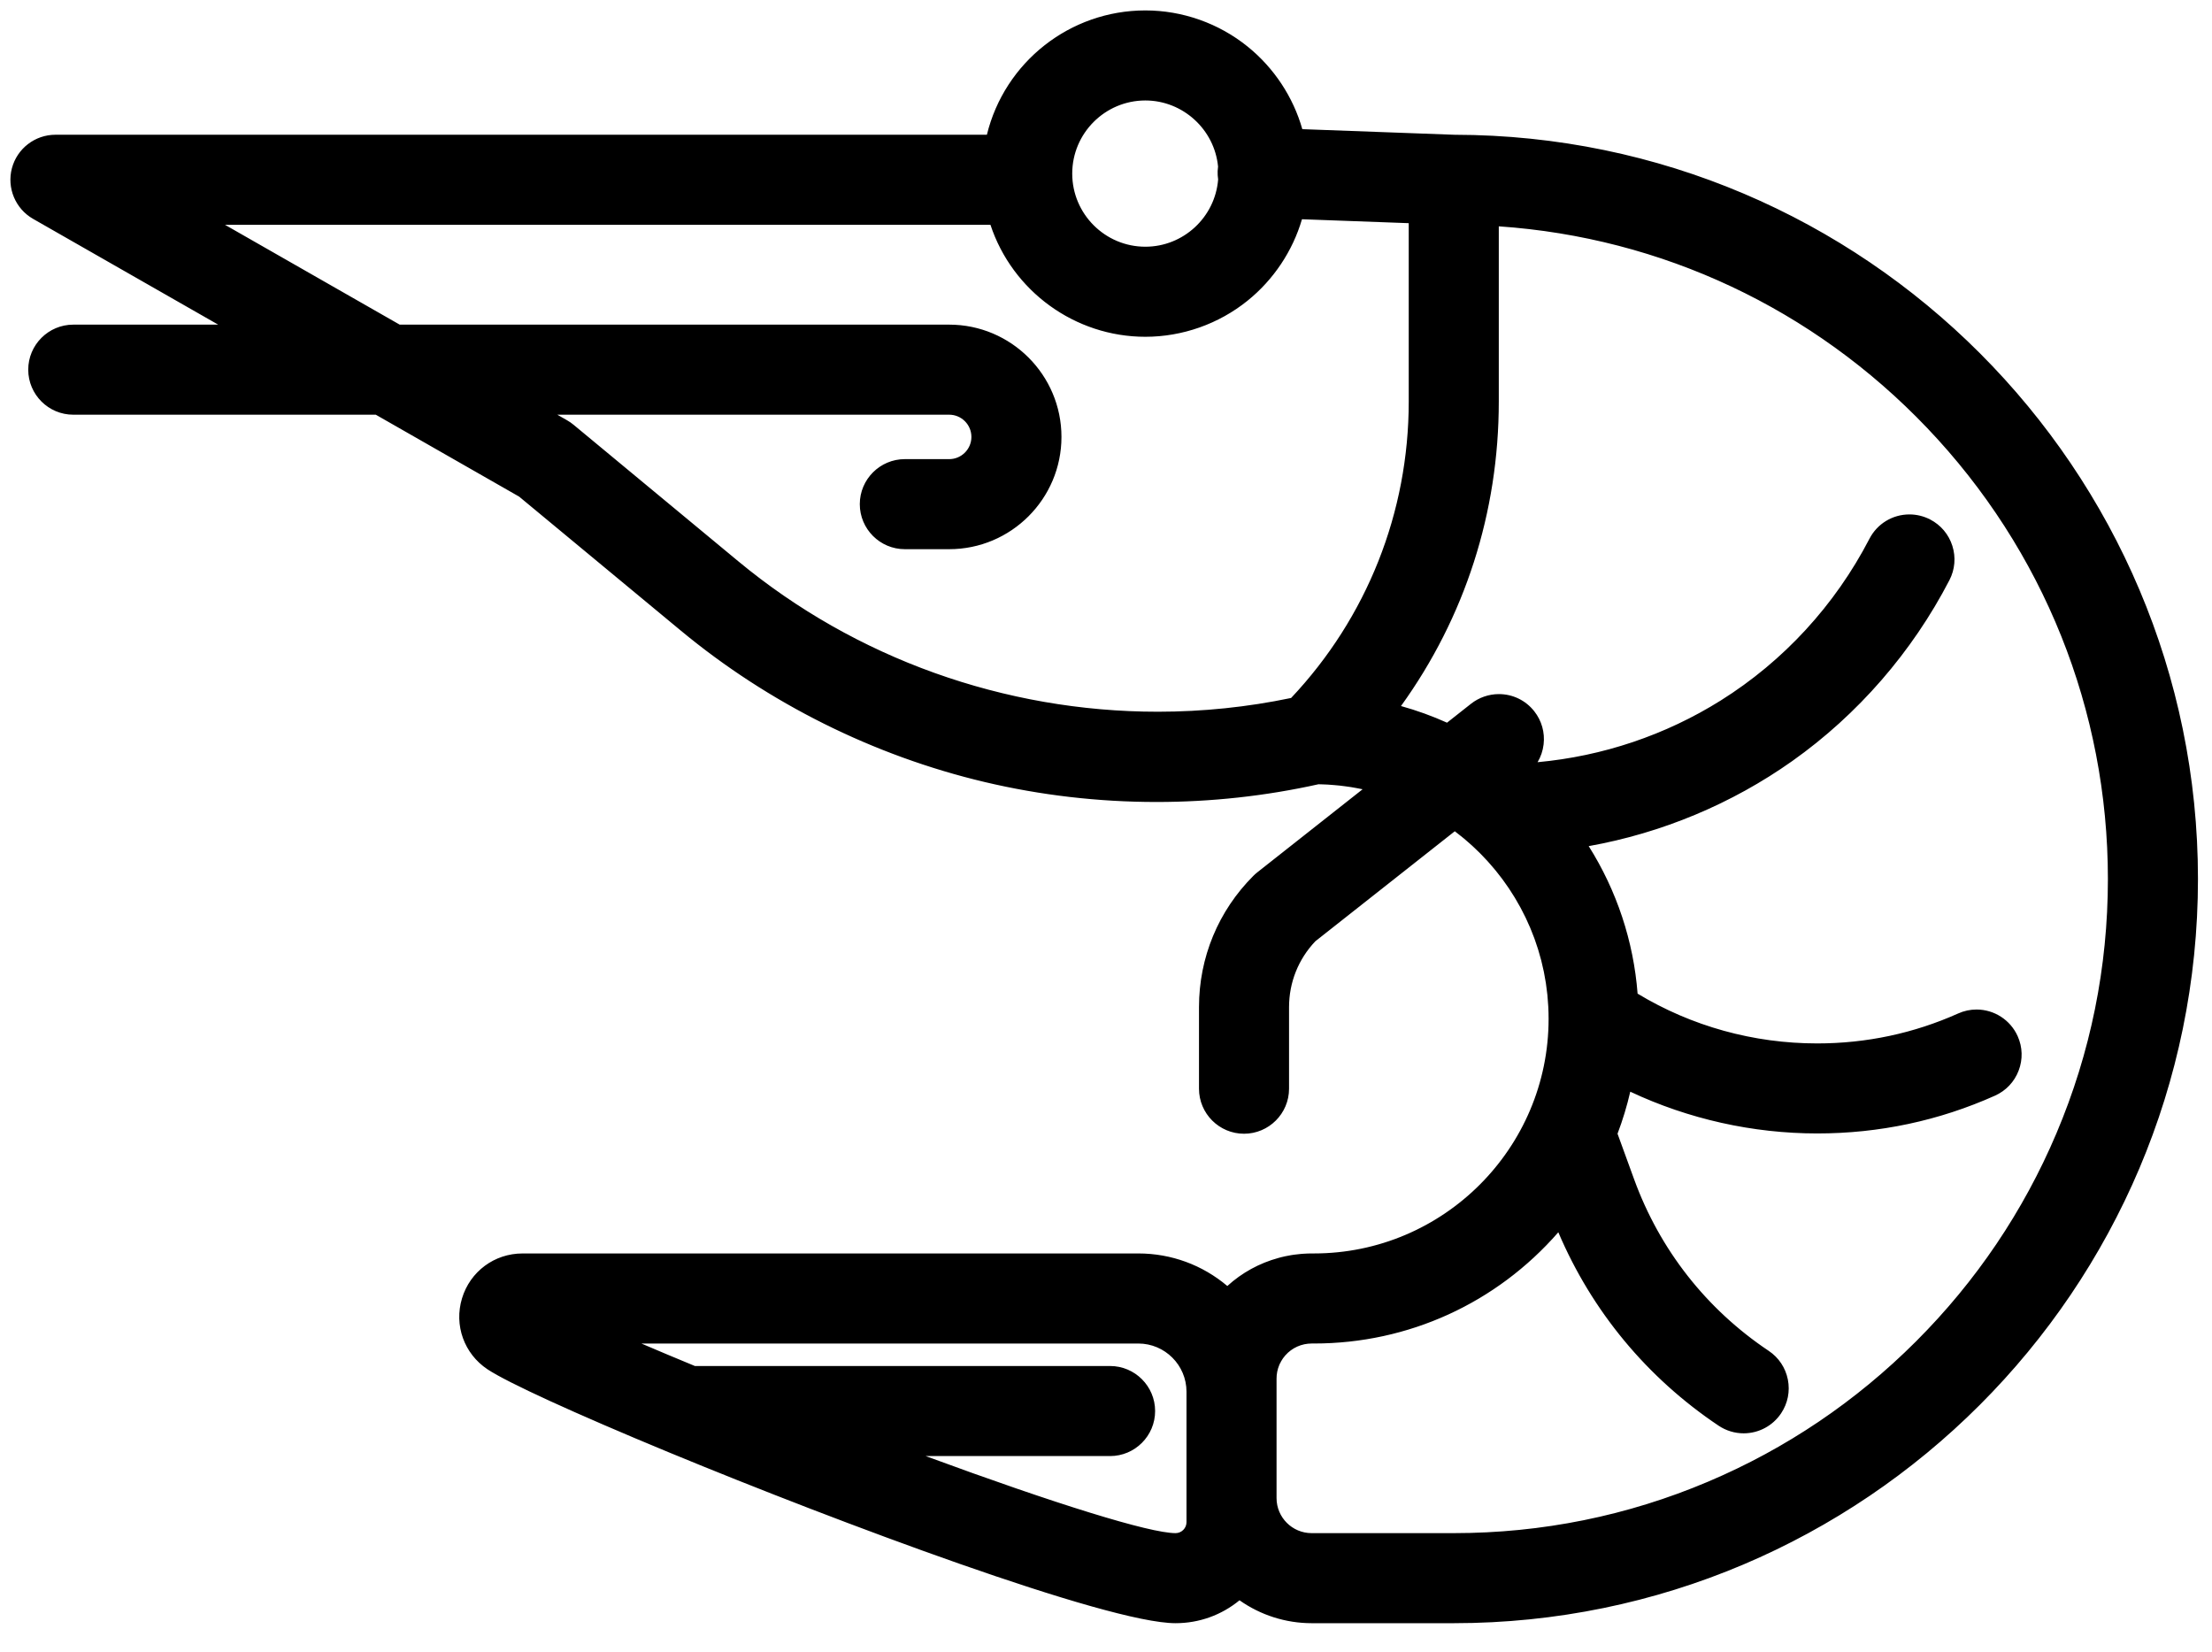 <?xml version="1.0" encoding="iso-8859-1"?>
<!-- Generator: Adobe Illustrator 20.1.0, SVG Export Plug-In . SVG Version: 6.00 Build 0)  -->
<svg version="1.1" id="Capa_1" xmlns="http://www.w3.org/2000/svg" xmlns:xlink="http://www.w3.org/1999/xlink"
	 viewBox="-5.86 196.445 608 454" xml:space="preserve" width="100%" height="100%">
<g>
	<path d="M354.651,641.075c-7.177,0-14.186-2.374-19.886-6.709c-4.831,4.336-10.999,6.709-17.513,6.709
		c-18.588,0-92.88-27.913-138.281-46.674c-0.164-0.063-0.361-0.142-0.556-0.231c-25.578-10.579-44.084-19.048-49.462-22.635
		c-5.862-3.907-8.43-11.064-6.388-17.809c2.042-6.743,8.148-11.274,15.194-11.274h169.265c9.126,0,17.77,3.354,24.505,9.478
		c3.994-3.957,8.953-6.815,14.43-8.302c0.227-0.063,0.465-0.129,0.704-0.19c0.364-0.09,0.722-0.174,1.08-0.25
		c0.49-0.105,0.99-0.198,1.493-0.282c0.257-0.043,0.512-0.085,0.77-0.12c0.595-0.084,1.199-0.151,1.81-0.203l0.627-0.048
		c0.854-0.056,1.557-0.082,2.21-0.082h0.646c36.39,0,65.994-29.603,65.994-65.992c0-1.107-0.029-2.244-0.086-3.377
		c-0.011-0.211-0.028-0.42-0.047-0.629l-0.065-0.886c-0.041-0.606-0.081-1.214-0.142-1.815c-0.028-0.271-0.065-0.544-0.102-0.815
		l-0.124-0.986c-0.059-0.497-0.118-0.994-0.193-1.486c-0.043-0.28-0.095-0.561-0.147-0.842l-0.189-1.067
		c-0.075-0.442-0.151-0.886-0.239-1.322c-0.06-0.289-0.128-0.576-0.196-0.863l-0.237-1.036c-0.096-0.427-0.19-0.852-0.299-1.273
		c-0.08-0.315-0.17-0.623-0.26-0.932l-0.267-0.945c-0.115-0.416-0.229-0.832-0.356-1.242c-0.096-0.308-0.201-0.614-0.307-0.921
		l-0.319-0.946c-0.131-0.397-0.261-0.792-0.404-1.182c-0.115-0.319-0.241-0.632-0.366-0.944l-0.367-0.936
		c-0.143-0.369-0.285-0.738-0.44-1.103c-0.131-0.31-0.27-0.613-0.408-0.917l-0.407-0.903c-0.162-0.366-0.324-0.732-0.497-1.093
		c-0.145-0.302-0.301-0.602-0.456-0.901l-0.407-0.799c-0.191-0.381-0.383-0.763-0.585-1.137c-0.162-0.299-0.333-0.594-0.504-0.889
		l-0.467-0.816c-0.199-0.352-0.398-0.702-0.606-1.047c-0.174-0.289-0.355-0.569-0.536-0.85l-0.499-0.783
		c-0.219-0.348-0.438-0.694-0.667-1.035c-0.193-0.288-0.396-0.57-0.597-0.852l-0.559-0.79c-0.222-0.316-0.442-0.632-0.673-0.941
		c-0.206-0.277-0.421-0.549-0.635-0.82l-0.589-0.754c-0.237-0.307-0.475-0.612-0.721-0.912c-0.229-0.28-0.467-0.553-0.703-0.825
		l-0.626-0.727c-0.24-0.282-0.481-0.564-0.73-0.84c-0.229-0.252-0.464-0.499-0.699-0.746l-0.68-0.719
		c-0.262-0.277-0.523-0.556-0.791-0.826c-0.249-0.25-0.507-0.496-0.765-0.742l-0.564-0.543c-0.314-0.303-0.626-0.605-0.947-0.901
		c-0.261-0.237-0.531-0.473-0.802-0.707l-0.631-0.552c-0.312-0.273-0.623-0.548-0.942-0.814c-0.275-0.228-0.557-0.45-0.838-0.672
		l-0.637-0.506c-0.331-0.264-0.663-0.528-1.001-0.783c-0.29-0.22-0.586-0.431-0.882-0.642l-0.119-0.085l-39.293,30.995
		c-4.98,5.191-7.722,12.013-7.722,19.218v22.426c0,5.997-4.879,10.877-10.877,10.877c-5.997,0-10.876-4.88-10.876-10.877v-22.426
		c0-13.229,5.15-25.666,14.504-35.019c0.295-0.295,0.615-0.58,0.951-0.847l31.386-24.757c-0.358-0.093-0.72-0.178-1.082-0.264
		l-0.648-0.155c-0.442-0.105-0.884-0.211-1.33-0.305c-0.415-0.088-0.834-0.166-1.254-0.244l-0.502-0.094
		c-0.487-0.091-0.975-0.182-1.466-0.261c-0.424-0.068-0.852-0.125-1.278-0.183l-0.543-0.073c-0.484-0.065-0.968-0.131-1.456-0.184
		c-0.453-0.048-0.91-0.087-1.368-0.125l-0.457-0.038c-0.499-0.043-0.999-0.085-1.501-0.113c-0.464-0.026-0.932-0.042-1.399-0.057
		l-0.229-0.008c-0.379-0.013-0.758-0.024-1.138-0.031c-14.47,3.235-29.399,4.874-44.377,4.874c-15.853,0-31.63-1.833-46.894-5.45
		c-30.277-7.174-58.942-21.46-82.896-41.313l-44.537-36.909l-39.856-22.775H14.278c-5.998,0-10.877-4.879-10.877-10.876
		c0-5.998,4.879-10.877,10.877-10.877h45.484L3.981,255.3c-4.276-2.444-6.379-7.476-5.116-12.235
		c1.265-4.76,5.588-8.085,10.513-8.085h257.218c4.294-19.876,21.912-34.171,42.361-34.171c19.646,0,37.117,13.637,41.985,32.589
		l43.015,1.583c111.811,0.098,202.822,91.183,202.824,203.043c0,111.963-91.088,203.052-203.051,203.052H354.651z M240.224,595.147
		c40.613,15.207,69.151,24.183,77.027,24.183c2.489,0,4.515-2.024,4.515-4.514v-35.855c0-8.132-6.616-14.747-14.748-14.747H163.199
		c6.298,2.763,13.649,5.882,21.645,9.181h114.422c5.997,0,10.876,4.879,10.876,10.876c0,5.997-4.879,10.877-10.876,10.877H240.224z
		 M344.375,571.06c-0.563,1.339-0.856,2.79-0.856,4.281v32.857c0,6.138,4.993,11.131,11.131,11.131h39.079
		c48.349,0,93.855-18.88,128.137-53.161c34.282-34.282,53.161-79.788,53.16-128.137c0-46.729-17.802-91.132-50.126-125.029
		c-31.847-33.396-74.516-53.227-120.297-55.948v49.75c0,30.86-9.635,60.054-27.89,84.583c5.309,1.335,10.466,3.157,15.373,5.432
		l7.309-5.764c1.939-1.529,4.267-2.337,6.73-2.337c3.355,0,6.47,1.51,8.546,4.141c1.799,2.281,2.603,5.126,2.262,8.012
		c-0.315,2.661-1.567,5.062-3.55,6.83c40.626-2.518,77.128-26.183,95.935-62.491c1.876-3.625,5.579-5.877,9.663-5.877
		c1.727,0,3.454,0.422,4.997,1.222c2.58,1.336,4.484,3.597,5.364,6.365c0.879,2.769,0.627,5.714-0.709,8.293
		c-20.067,38.74-57.444,65.772-100.315,72.693c8.465,12.69,13.46,27.325,14.499,42.522c15.216,9.36,32.769,14.304,50.813,14.303
		c13.722-0.001,26.962-2.816,39.353-8.364c1.41-0.633,2.905-0.954,4.441-0.954c4.281,0,8.18,2.526,9.931,6.435
		c1.188,2.651,1.272,5.606,0.236,8.321c-1.035,2.715-3.065,4.863-5.717,6.051c-15.192,6.805-31.423,10.255-48.241,10.255
		c-18.137,0-36.227-4.195-52.449-12.148c-0.971,4.669-2.328,9.268-4.045,13.707l4.742,13.032
		c7.168,19.691,20.163,36.259,37.58,47.912c2.415,1.615,4.056,4.074,4.621,6.925c0.564,2.85-0.014,5.749-1.629,8.163
		c-2.023,3.023-5.405,4.829-9.048,4.829c-2.153,0-4.242-0.636-6.04-1.838c-20.118-13.463-35.445-32.359-44.453-54.766
		c-16.778,20.32-41.274,31.919-67.62,31.919h-0.646c-0.348,0-0.692,0.021-1.033,0.053l-0.165,0.02
		c-0.378,0.044-0.656,0.085-0.931,0.139l-0.103,0.019c-3.238,0.682-5.953,2.697-7.524,5.548l-0.094,0.213l-0.04,0.039
		c-0.116,0.226-0.226,0.456-0.326,0.689L344.375,571.06z M149.297,313.283c0.547,0.314,1.066,0.673,1.543,1.069l45.262,37.511
		c32.45,26.893,73.749,41.703,116.289,41.703c12.589,0,25.169-1.316,37.399-3.911c21.323-22.437,33.061-51.841,33.061-82.849V256.34
		l-31.972-1.177c-5,19.108-22.064,32.346-41.923,32.346c-19.07,0-35.963-12.598-41.48-30.776H50.334l53.272,30.441h151.433
		c16.189,0,29.359,13.17,29.359,29.359c0,16.189-13.17,29.359-29.359,29.359h-12.195c-5.998,0-10.877-4.879-10.877-10.877
		c0-5.997,4.879-10.876,10.877-10.876h12.195c4.194,0,7.606-3.412,7.606-7.606s-3.412-7.607-7.606-7.607H141.674L149.297,313.283z
		 M308.957,222.561c-11.91,0-21.599,9.688-21.599,21.596c0,11.91,9.689,21.599,21.599,21.599c11.291,0,20.707-8.79,21.514-20.044
		c-0.123-0.736-0.173-1.472-0.146-2.191c0.014-0.385,0.054-0.786,0.127-1.245C329.489,231.206,320.083,222.561,308.957,222.561z"></path>
	<path d="M308.957,202.309c19.878,0,36.552,13.936,40.795,32.546l44.15,1.626c111.053,0.099,201.377,90.476,201.379,201.543
		c0,111.137-90.415,201.552-201.551,201.552h-39.08c-7.58,0-14.541-2.7-19.971-7.19c-4.48,4.44-10.637,7.19-17.428,7.19
		c-17.523,0-87.961-26.003-137.708-46.561c-0.174-0.066-0.344-0.135-0.513-0.211c-24.415-10.1-43.757-18.854-49.246-22.516
		c-5.31-3.539-7.634-10.019-5.785-16.126c1.849-6.105,7.377-10.209,13.759-10.209h169.265c9.559,0,18.231,3.855,24.554,10.089
		c3.965-4.314,9.075-7.418,14.774-8.966c0.225-0.063,0.451-0.125,0.679-0.183c0.34-0.084,0.681-0.164,1.022-0.236
		c0.473-0.102,0.949-0.19,1.43-0.271c0.241-0.04,0.482-0.08,0.726-0.113c0.574-0.081,1.151-0.146,1.734-0.195
		c0.197-0.016,0.396-0.032,0.595-0.045c0.7-0.046,1.403-0.079,2.114-0.079h0.646c37.217,0,67.494-30.275,67.494-67.492
		c0-1.158-0.03-2.308-0.088-3.452c-0.02-0.392-0.062-0.777-0.089-1.168c-0.051-0.747-0.096-1.497-0.171-2.238
		c-0.048-0.462-0.117-0.915-0.174-1.373c-0.081-0.664-0.154-1.33-0.254-1.988c-0.072-0.472-0.168-0.939-0.25-1.408
		c-0.111-0.633-0.213-1.271-0.34-1.896c-0.099-0.484-0.222-0.961-0.33-1.44c-0.138-0.605-0.266-1.21-0.419-1.808
		c-0.125-0.489-0.272-0.968-0.409-1.452c-0.162-0.58-0.316-1.164-0.493-1.736c-0.151-0.487-0.324-0.965-0.486-1.447
		c-0.188-0.56-0.366-1.122-0.568-1.675c-0.176-0.482-0.373-0.956-0.561-1.434c-0.212-0.54-0.414-1.084-0.64-1.617
		c-0.201-0.477-0.422-0.941-0.634-1.413c-0.234-0.522-0.461-1.049-0.708-1.564c-0.225-0.466-0.468-0.921-0.702-1.381
		c-0.257-0.508-0.509-1.02-0.778-1.52c-0.246-0.455-0.511-0.897-0.767-1.345c-0.281-0.493-0.555-0.989-0.848-1.473
		c-0.269-0.445-0.557-0.878-0.835-1.316c-0.3-0.473-0.594-0.949-0.906-1.413c-0.292-0.434-0.6-0.855-0.901-1.282
		c-0.321-0.454-0.636-0.913-0.967-1.358c-0.313-0.42-0.642-0.826-0.963-1.238c-0.341-0.436-0.675-0.878-1.026-1.306
		c-0.332-0.405-0.681-0.798-1.022-1.195c-0.36-0.417-0.714-0.841-1.084-1.25c-0.352-0.389-0.718-0.764-1.077-1.146
		c-0.379-0.399-0.752-0.805-1.141-1.196c-0.37-0.371-0.753-0.729-1.131-1.094c-0.396-0.383-0.789-0.768-1.195-1.141
		c-0.388-0.354-0.788-0.694-1.183-1.04c-0.414-0.362-0.824-0.729-1.248-1.081c-0.404-0.336-0.82-0.657-1.232-0.985
		c-0.432-0.343-0.859-0.689-1.298-1.02c-0.422-0.318-0.855-0.62-1.283-0.929c-0.221-0.159-0.443-0.319-0.667-0.476l-40.258,31.756
		c-5.3,5.486-8.212,12.686-8.212,20.332v22.426c0,5.18-4.198,9.377-9.377,9.377s-9.376-4.197-9.376-9.377v-22.426
		c0-12.828,4.994-24.888,14.065-33.958c0.26-0.26,0.535-0.504,0.823-0.733l33.675-26.563c-0.364-0.113-0.73-0.22-1.097-0.327
		c-0.542-0.157-1.083-0.319-1.631-0.464c-0.52-0.137-1.049-0.259-1.575-0.385c-0.555-0.131-1.107-0.266-1.667-0.385
		c-0.53-0.112-1.065-0.209-1.6-0.309c-0.563-0.105-1.128-0.212-1.697-0.304c-0.539-0.086-1.084-0.156-1.627-0.23
		c-0.575-0.078-1.147-0.158-1.727-0.22c-0.546-0.059-1.098-0.103-1.647-0.149c-0.584-0.049-1.167-0.1-1.754-0.134
		c-0.553-0.031-1.109-0.047-1.665-0.066c-0.446-0.015-0.893-0.028-1.342-0.034c-14.487,3.252-29.354,4.877-44.224,4.877
		c-15.663,0-31.328-1.804-46.547-5.409c-30.052-7.121-58.505-21.3-82.285-41.008l-44.637-36.992l-40.314-23.038h-83.95
		c-5.179,0-9.377-4.197-9.377-9.376c0-5.18,4.198-9.377,9.377-9.377H65.41L4.725,253.998c-3.691-2.11-5.501-6.438-4.41-10.548
		c1.092-4.109,4.812-6.97,9.063-6.97h258.446C271.443,217.061,288.504,202.309,308.957,202.309 M308.957,267.256
		c12.238,0,22.257-9.575,23.022-21.625c-0.123-0.664-0.182-1.35-0.155-2.054c0.015-0.422,0.068-0.835,0.138-1.24
		c-0.934-11.884-10.885-21.276-23.005-21.276c-12.735,0-23.099,10.362-23.099,23.096
		C285.859,256.894,296.221,267.256,308.957,267.256 M308.957,286.009c-19.243,0-35.484-13.059-40.353-30.776H44.686l58.522,33.441
		h151.831c15.361,0,27.859,12.498,27.859,27.859c0,15.361-12.497,27.859-27.859,27.859h-12.195c-5.179,0-9.377-4.197-9.377-9.377
		c0-5.179,4.198-9.376,9.377-9.376h12.195c5.02,0,9.106-4.085,9.106-9.106c0-5.021-4.085-9.107-9.106-9.107H136.026l12.527,7.159
		c0.469,0.269,0.914,0.577,1.33,0.921l45.262,37.511c33.042,27.383,74.891,42.048,117.246,42.048c12.75,0,25.55-1.33,38.165-4.041
		c21.812-22.779,33.796-52.578,33.796-84.219v-51.912l-34.636-1.275C345.414,272.151,328.779,286.009,308.957,286.009
		 M392.287,398.571l8.036-6.338c1.721-1.356,3.768-2.015,5.802-2.015c2.772,0,5.518,1.224,7.368,3.57
		c3.207,4.066,2.511,9.962-1.556,13.168l-2.799,2.208c0.091,0.072,0.184,0.143,0.273,0.215
		c42.863-1.174,81.441-25.263,101.238-63.48c1.667-3.22,4.94-5.067,8.331-5.067c1.453,0.001,2.928,0.339,4.308,1.054
		c4.598,2.381,6.394,8.039,4.013,12.637c-20.49,39.557-58.337,66.062-101.574,72.261c9.009,12.735,14.661,28,15.643,44.511
		c15.781,9.883,33.982,14.936,52.261,14.936c13.604,0,27.253-2.802,39.966-8.495c1.245-0.559,2.547-0.823,3.828-0.823
		c3.582,0,7.002,2.067,8.561,5.548c2.117,4.726,0.001,10.273-4.725,12.39c-15.148,6.785-31.414,10.124-47.628,10.124
		c-18.485,0-36.897-4.358-53.542-12.873c-1.013,5.505-2.548,10.825-4.556,15.913l4.937,13.563
		c7.277,19.992,20.47,36.813,38.155,48.646c4.305,2.879,5.458,8.704,2.579,13.007c-1.808,2.702-4.776,4.163-7.801,4.163
		c-1.793,0-3.605-0.514-5.206-1.585c-20.621-13.799-36.088-33.313-44.833-56.483c-15.794,20.293-40.427,33.384-68.074,33.384h-0.646
		c-0.395,0-0.786,0.023-1.173,0.059c-0.099,0.009-0.197,0.023-0.296,0.034c-0.318,0.037-0.635,0.084-0.946,0.145
		c-0.066,0.013-0.13,0.022-0.193,0.036c-3.666,0.773-6.752,3.139-8.493,6.338c-0.001,0.002-0.002,0.005-0.004,0.007
		c-0.188,0.347-0.358,0.702-0.514,1.065c-0.006,0.018-0.015,0.035-0.023,0.053c-0.635,1.507-0.987,3.16-0.987,4.895v3.618v29.239
		c0,6.965,5.667,12.631,12.631,12.631h39.079c100.796,0,182.799-82.003,182.797-182.798c0-97.653-76.967-177.665-173.423-182.562
		v51.335c0,31.328-10.184,61.086-28.973,85.511C380.471,393.734,386.556,395.837,392.287,398.571 M184.546,574.895h114.72
		c5.178,0,9.376,4.196,9.376,9.376s-4.198,9.377-9.376,9.377h-67.273c38.058,14.443,75.46,27.183,85.258,27.183
		c3.316,0,6.015-2.698,6.015-6.014v-6.615v-29.24c0-8.959-7.289-16.247-16.248-16.247H156.143
		C163.829,566.195,173.608,570.384,184.546,574.895 M308.957,199.309c-20.749,0-38.68,14.227-43.555,34.171H9.378
		c-5.604,0-10.524,3.783-11.963,9.199c-1.438,5.417,0.956,11.142,5.821,13.923l50.877,29.072H14.278
		c-6.825,0-12.377,5.552-12.377,12.377c0,6.824,5.552,12.376,12.377,12.376h83.154l39.396,22.513l44.437,36.826
		c24.131,19.999,53.007,34.39,83.507,41.617c15.378,3.643,31.271,5.49,47.239,5.49c15.028,0,30.007-1.639,44.528-4.871
		c0.313,0.007,0.624,0.016,0.936,0.026l0.228,0.008c0.457,0.015,0.915,0.03,1.37,0.055c0.485,0.028,0.971,0.069,1.457,0.11
		l0.216,0.018l0.246,0.021c0.445,0.037,0.89,0.074,1.331,0.122c0.474,0.051,0.944,0.115,1.416,0.179l0.229,0.031l0.313,0.042
		c0.415,0.056,0.83,0.111,1.241,0.177c0.477,0.077,0.951,0.165,1.424,0.254l0.198,0.037l0.311,0.058
		c0.406,0.076,0.813,0.151,1.216,0.236c0.002,0,0.003,0.001,0.005,0.001l-28.946,22.832c-0.387,0.307-0.75,0.63-1.086,0.966
		c-9.637,9.637-14.943,22.45-14.943,36.08v22.426c0,6.824,5.552,12.377,12.376,12.377s12.377-5.553,12.377-12.377v-22.426
		c0-6.781,2.567-13.203,7.233-18.105l38.32-30.227c0.02,0.015,0.039,0.029,0.059,0.044c0.327,0.247,0.647,0.503,0.969,0.759
		l0.271,0.216l0.372,0.294c0.272,0.214,0.543,0.429,0.81,0.649c0.307,0.256,0.608,0.521,0.909,0.785l0.28,0.246l0.36,0.314
		c0.261,0.227,0.522,0.453,0.776,0.686c0.303,0.277,0.604,0.57,0.906,0.863l0.227,0.219l0.351,0.336
		c0.249,0.237,0.497,0.475,0.74,0.719c0.254,0.255,0.505,0.522,0.756,0.789l0.332,0.353l0.355,0.374
		c0.227,0.238,0.453,0.476,0.674,0.72c0.238,0.264,0.469,0.534,0.7,0.805l0.339,0.395l0.299,0.346
		c0.227,0.261,0.454,0.521,0.673,0.789c0.239,0.291,0.467,0.586,0.695,0.881l0.287,0.37l0.313,0.398
		c0.205,0.259,0.41,0.519,0.608,0.784c0.22,0.296,0.433,0.601,0.645,0.904l0.278,0.396l0.289,0.407
		c0.193,0.272,0.387,0.542,0.573,0.818c0.222,0.329,0.433,0.666,0.645,1.001l0.217,0.343l0.288,0.45
		c0.173,0.269,0.347,0.536,0.511,0.81c0.204,0.336,0.395,0.674,0.586,1.013l0.225,0.397l0.251,0.434
		c0.163,0.282,0.327,0.564,0.483,0.852c0.193,0.359,0.379,0.729,0.565,1.098l0.176,0.349l0.24,0.468
		c0.147,0.286,0.296,0.572,0.436,0.863c0.163,0.34,0.319,0.693,0.476,1.046l0.197,0.442l0.217,0.477
		c0.133,0.29,0.266,0.58,0.391,0.876c0.148,0.352,0.285,0.706,0.422,1.061l0.189,0.485l0.185,0.463
		c0.119,0.3,0.239,0.599,0.351,0.902c0.139,0.379,0.264,0.759,0.389,1.14l0.153,0.461l0.173,0.507
		c0.1,0.291,0.201,0.582,0.293,0.878c0.121,0.39,0.23,0.79,0.341,1.191l0.128,0.462l0.146,0.505
		c0.085,0.293,0.171,0.585,0.247,0.882c0.104,0.41,0.196,0.821,0.288,1.232l0.112,0.499c0.041,0.184,0.086,0.37,0.13,0.558
		c0.064,0.27,0.13,0.542,0.186,0.815c0.085,0.419,0.157,0.846,0.23,1.272l0.095,0.545c0.031,0.18,0.064,0.362,0.099,0.546
		c0.05,0.265,0.099,0.53,0.14,0.797c0.071,0.472,0.129,0.952,0.186,1.434l0.057,0.464c0.023,0.186,0.047,0.364,0.07,0.544
		c0.035,0.257,0.07,0.515,0.097,0.774c0.059,0.578,0.098,1.169,0.137,1.759l0.025,0.375c0.012,0.178,0.027,0.357,0.043,0.537
		c0.017,0.191,0.033,0.383,0.043,0.576c0.056,1.109,0.084,2.22,0.084,3.303c0,35.562-28.932,64.492-64.494,64.492h-0.646
		c-0.685,0-1.42,0.027-2.31,0.086c-0.177,0.011-0.359,0.025-0.54,0.04l-0.096,0.008c-0.661,0.056-1.3,0.128-1.917,0.215
		c-0.258,0.035-0.527,0.08-0.798,0.125c-0.561,0.093-1.073,0.19-1.568,0.297c-0.364,0.077-0.738,0.164-1.111,0.257
		c-0.267,0.067-0.516,0.136-0.763,0.204c-5.258,1.429-10.07,4.074-14.061,7.715c-6.85-5.79-15.43-8.947-24.464-8.947H137.759
		c-7.712,0-14.396,4.959-16.63,12.34c-2.234,7.382,0.576,15.215,6.993,19.491c5.451,3.636,24.036,12.148,49.723,22.775
		c0.194,0.086,0.39,0.166,0.589,0.242c45.515,18.808,120.017,46.773,138.818,46.773c6.477,0,12.63-2.219,17.587-6.295
		c5.773,4.075,12.715,6.295,19.811,6.295h39.08c112.79,0,204.551-91.762,204.551-204.552
		c-0.002-112.665-91.658-204.41-204.321-204.543l-41.858-1.541c-2.518-8.851-7.783-16.833-14.997-22.669
		C329.162,202.846,319.166,199.309,308.957,199.309L308.957,199.309z M308.957,264.256c-11.082,0-20.099-9.016-20.099-20.099
		c0-11.081,9.016-20.096,20.099-20.096c10.293,0,19.006,7.954,19.984,18.17c-0.064,0.445-0.102,0.847-0.115,1.242
		c-0.028,0.753,0.018,1.527,0.136,2.301C328.129,256.165,319.406,264.256,308.957,264.256L308.957,264.256z M308.957,289.009
		c10.179,0,20.151-3.519,28.082-9.909c7.156-5.767,12.407-13.648,14.968-22.395l29.345,1.08v49.02
		c0,30.467-11.473,59.364-32.329,81.478c-11.984,2.51-24.305,3.782-36.632,3.782c-42.191,0-83.15-14.688-115.332-41.358
		l-45.262-37.511c-0.543-0.45-1.132-0.858-1.751-1.213l-2.724-1.557h107.717c3.367,0,6.106,2.739,6.106,6.107
		c0,3.367-2.739,6.106-6.106,6.106h-12.195c-6.825,0-12.377,5.552-12.377,12.376c0,6.825,5.552,12.377,12.377,12.377h12.195
		c17.016,0,30.859-13.843,30.859-30.859c0-17.016-13.844-30.859-30.859-30.859H104.005l-48.022-27.441h210.396
		C272.414,276.465,289.602,289.009,308.957,289.009L308.957,289.009z M379.223,390.5c17.602-24.416,26.88-53.253,26.88-83.695
		v-48.152c44.8,3.059,86.496,22.65,117.711,55.385c32.058,33.617,49.712,77.652,49.712,123.994
		c0.001,24.232-4.76,47.754-14.149,69.915c-9.067,21.402-22.045,40.635-38.571,57.16c-16.526,16.526-35.758,29.504-57.161,38.572
		c-22.161,9.39-45.684,14.15-69.915,14.15H354.65c-5.311,0-9.631-4.32-9.631-9.631v-29.239v-3.618c0-1.279,0.249-2.523,0.739-3.698
		c0.016-0.035,0.031-0.072,0.047-0.11c0.064-0.149,0.132-0.297,0.203-0.441l0.067-0.07l0.162-0.367
		c1.364-2.438,3.698-4.16,6.421-4.734l0.148-0.027c0.219-0.042,0.455-0.078,0.719-0.109l0.108-0.013l0.106-0.013
		c0.35-0.032,0.642-0.048,0.908-0.048h0.646c25.969,0,50.172-11.08,67.173-30.575c9.229,21.689,24.383,39.996,44.066,53.168
		c2.045,1.368,4.423,2.092,6.874,2.092c4.145,0,7.992-2.055,10.294-5.495c1.838-2.747,2.496-6.046,1.854-9.288
		c-0.643-3.244-2.51-6.043-5.258-7.88c-17.15-11.475-29.946-27.789-37.004-47.18l-4.552-12.505c1.427-3.757,2.6-7.624,3.504-11.548
		c15.98,7.518,33.664,11.476,51.39,11.476c17.031,0,33.468-3.494,48.854-10.386c3.017-1.352,5.327-3.797,6.505-6.886
		c1.178-3.089,1.083-6.452-0.27-9.469c-1.992-4.447-6.428-7.321-11.299-7.321c-1.749,0-3.45,0.365-5.056,1.086
		c-12.197,5.462-25.232,8.233-38.738,8.233c-17.511,0-34.548-4.727-49.373-13.682c-1.113-14.416-5.728-28.314-13.44-40.546
		c20.096-3.589,39.354-11.627,55.962-23.393c18.021-12.766,32.954-29.955,43.187-49.707c1.521-2.936,1.807-6.287,0.807-9.438
		c-1.001-3.15-3.168-5.723-6.104-7.243c-1.756-0.909-3.722-1.39-5.688-1.39c-4.646,0-8.859,2.563-10.995,6.688
		c-9.457,18.256-23.6,33.633-40.897,44.467c-15.176,9.504-32.438,15.301-50.322,16.948c0.881-1.475,1.448-3.133,1.655-4.89
		c0.388-3.283-0.525-6.521-2.573-9.116c-2.362-2.995-5.906-4.712-9.724-4.712c-2.764,0-5.484,0.944-7.659,2.659l-6.589,5.197
		C387.805,393.239,383.569,391.708,379.223,390.5L379.223,390.5z M170.432,565.714h136.585c7.305,0,13.248,5.942,13.248,13.247
		v29.24v6.615c0,1.662-1.353,3.014-3.015,3.014c-7.085,0-32.816-7.971-68.677-21.183h50.692c6.824,0,12.376-5.553,12.376-12.377
		s-5.552-12.376-12.376-12.376H185.141C179.921,569.739,174.98,567.663,170.432,565.714L170.432,565.714z"></path>
</g>
</svg>
